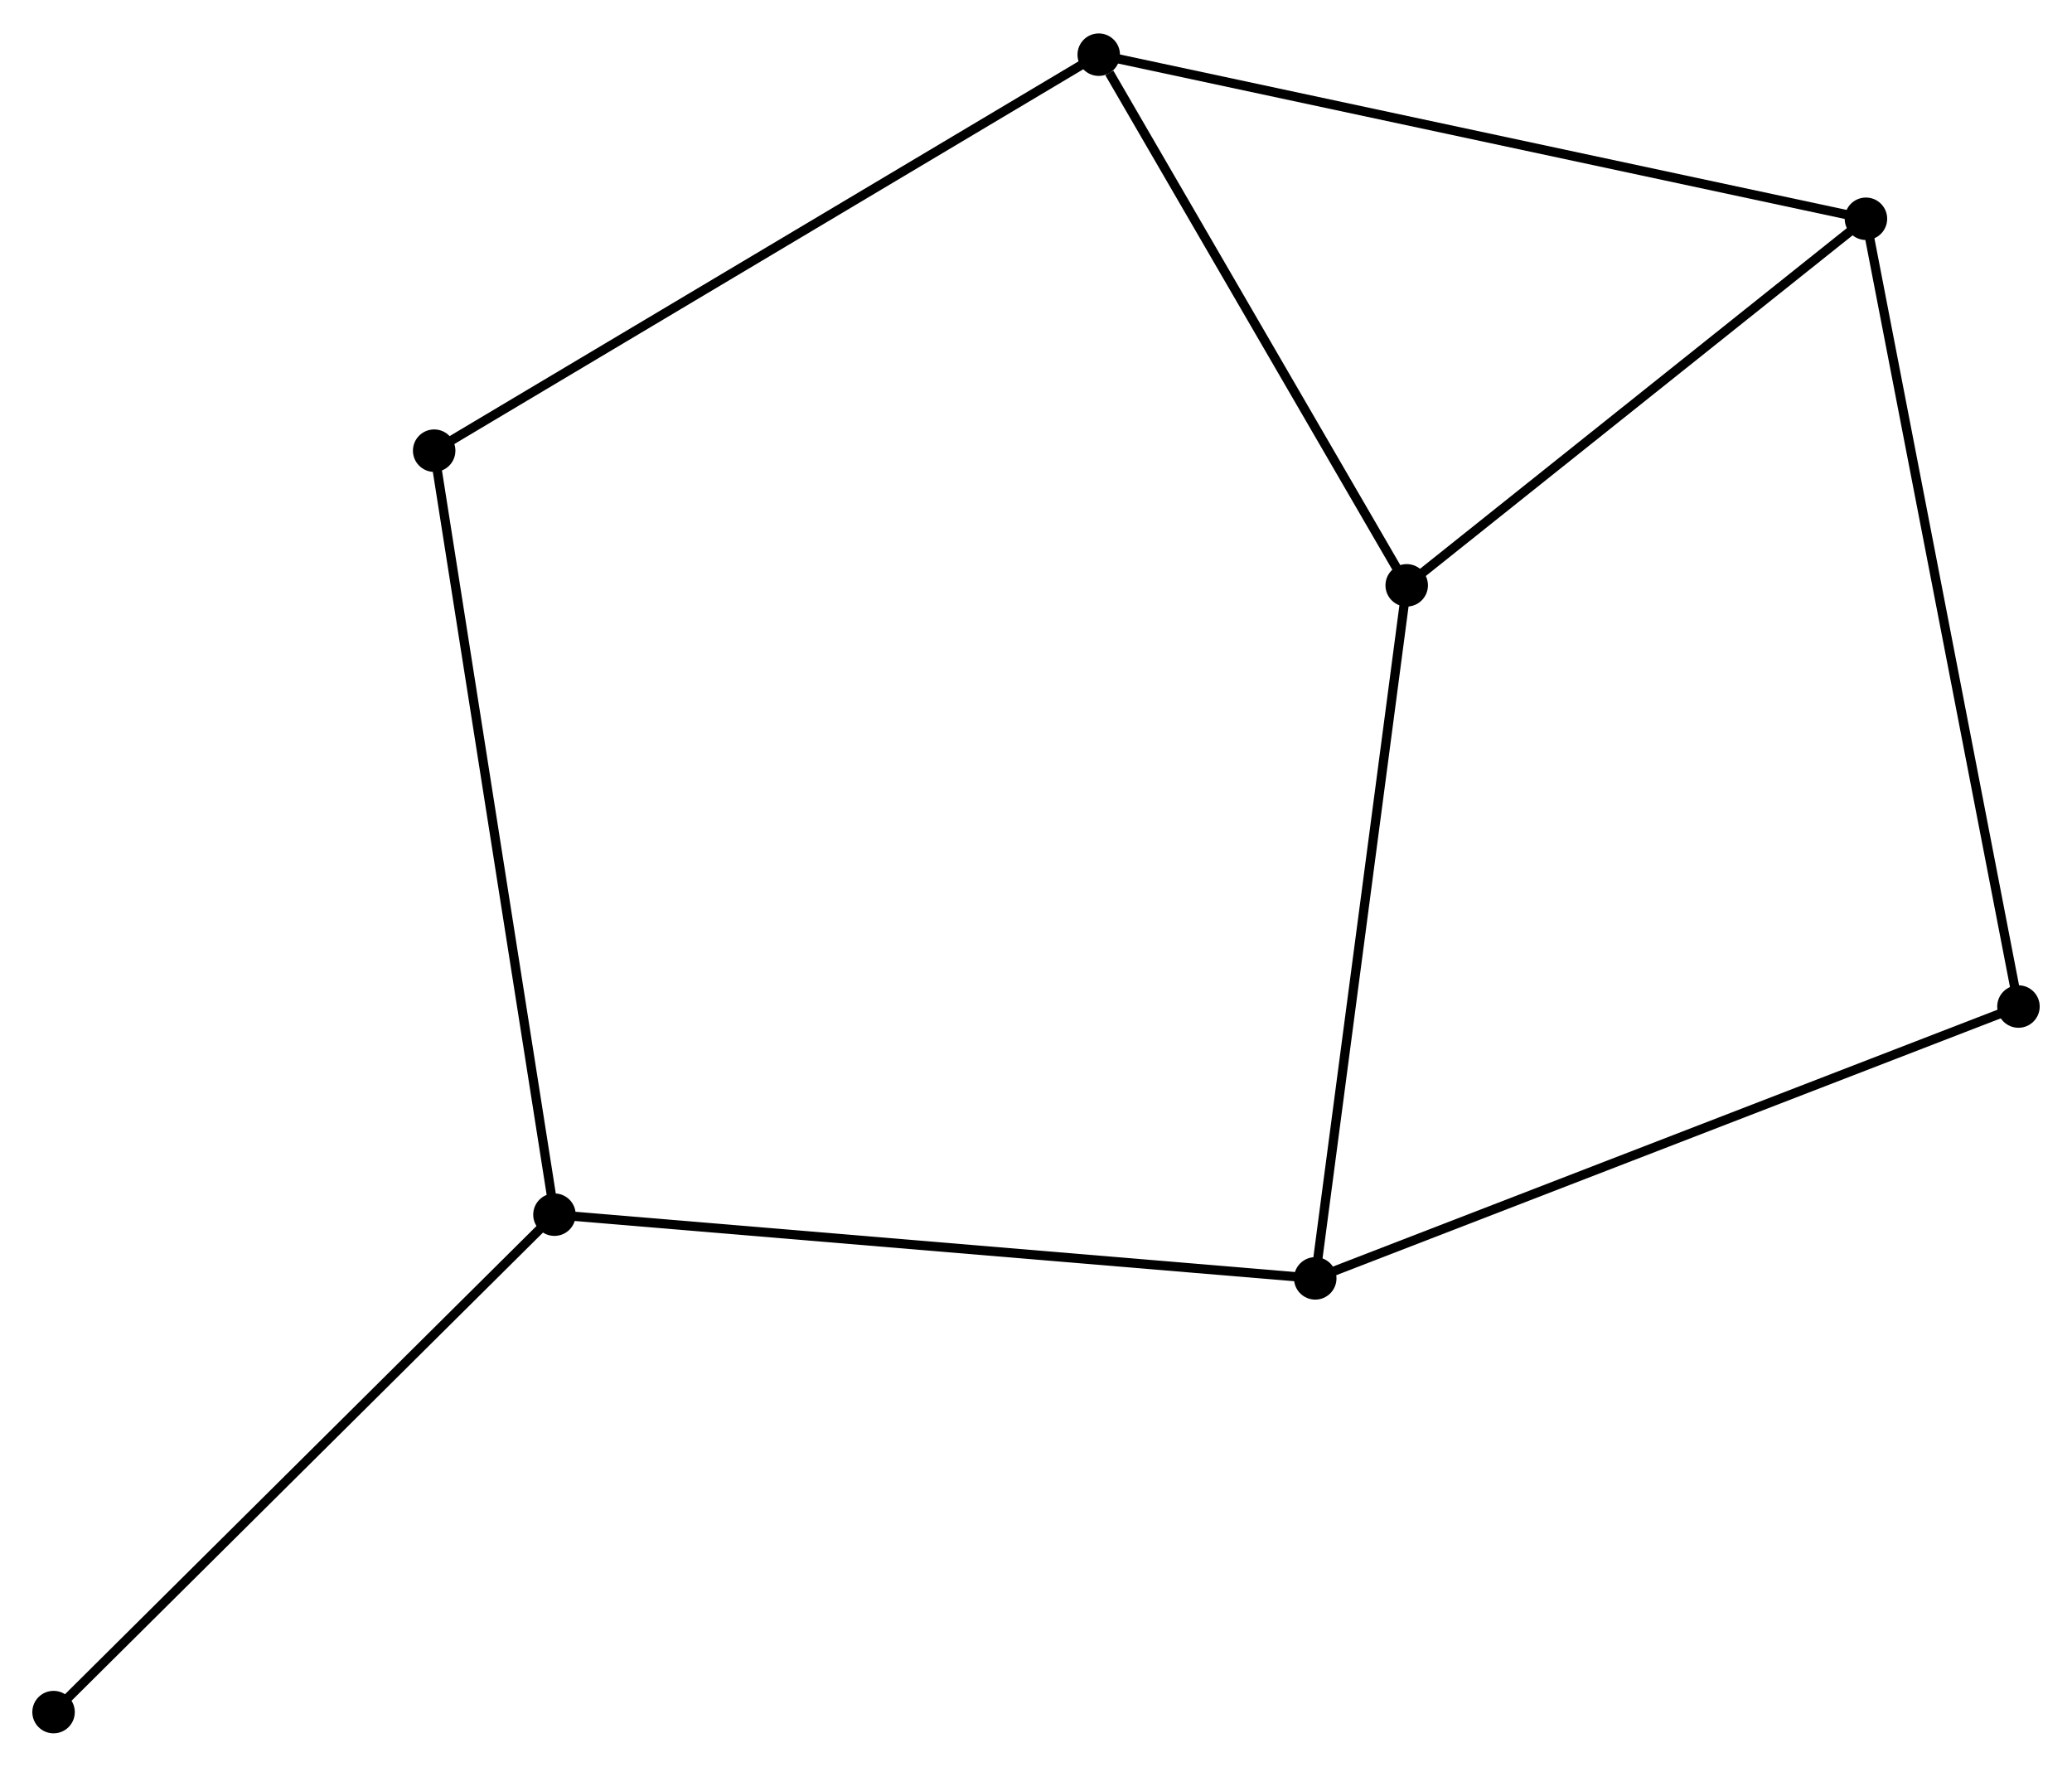 <?xml version="1.0" encoding="UTF-8" standalone="no"?>
<!DOCTYPE svg PUBLIC "-//W3C//DTD SVG 1.1//EN"
 "http://www.w3.org/Graphics/SVG/1.1/DTD/svg11.dtd">
<!-- Generated by graphviz version 2.36.0 (20140111.2315)
 -->
<!-- Title: %3 Pages: 1 -->
<svg width="224pt" height="191pt"
 viewBox="0.00 0.00 224.39 191.09" xmlns="http://www.w3.org/2000/svg" xmlns:xlink="http://www.w3.org/1999/xlink">
<g id="graph0" class="graph" transform="scale(1 1) rotate(0) translate(4 187.093)">
<title>%3</title>
<!-- 0 -->
<g id="node1" class="node"><title>0</title>
<ellipse fill="black" stroke="black" cx="148.341" cy="-123.824" rx="1.8" ry="1.8"/>
</g>
<!-- 2 -->
<g id="node2" class="node"><title>2</title>
<ellipse fill="black" stroke="black" cx="114.989" cy="-181.293" rx="1.8" ry="1.8"/>
</g>
<!-- 0&#45;&#45;2 -->
<g id="edge1" class="edge"><title>0&#45;&#45;2</title>
<path fill="none" stroke="black" d="M147.231,-125.736C142.167,-134.461 121.28,-170.453 116.137,-179.315"/>
</g>
<!-- 3 -->
<g id="node3" class="node"><title>3</title>
<ellipse fill="black" stroke="black" cx="138.436" cy="-48.771" rx="1.8" ry="1.8"/>
</g>
<!-- 0&#45;&#45;3 -->
<g id="edge2" class="edge"><title>0&#45;&#45;3</title>
<path fill="none" stroke="black" d="M148.096,-121.969C146.725,-111.585 140.02,-60.775 138.672,-50.562"/>
</g>
<!-- 4 -->
<g id="node4" class="node"><title>4</title>
<ellipse fill="black" stroke="black" cx="198.074" cy="-163.522" rx="1.8" ry="1.8"/>
</g>
<!-- 0&#45;&#45;4 -->
<g id="edge3" class="edge"><title>0&#45;&#45;4</title>
<path fill="none" stroke="black" d="M149.995,-125.145C157.546,-131.172 188.693,-156.034 196.362,-162.156"/>
</g>
<!-- 2&#45;&#45;4 -->
<g id="edge7" class="edge"><title>2&#45;&#45;4</title>
<path fill="none" stroke="black" d="M117.043,-180.854C128.538,-178.395 184.785,-166.365 196.092,-163.946"/>
</g>
<!-- 6 -->
<g id="node6" class="node"><title>6</title>
<ellipse fill="black" stroke="black" cx="43.019" cy="-138.408" rx="1.8" ry="1.8"/>
</g>
<!-- 2&#45;&#45;6 -->
<g id="edge8" class="edge"><title>2&#45;&#45;6</title>
<path fill="none" stroke="black" d="M113.21,-180.233C103.253,-174.3 54.53,-145.267 44.736,-139.431"/>
</g>
<!-- 5 -->
<g id="node8" class="node"><title>5</title>
<ellipse fill="black" stroke="black" cx="214.592" cy="-78.21" rx="1.8" ry="1.8"/>
</g>
<!-- 3&#45;&#45;5 -->
<g id="edge9" class="edge"><title>3&#45;&#45;5</title>
<path fill="none" stroke="black" d="M140.318,-49.499C150.855,-53.572 202.412,-73.501 212.776,-77.507"/>
</g>
<!-- 4&#45;&#45;5 -->
<g id="edge10" class="edge"><title>4&#45;&#45;5</title>
<path fill="none" stroke="black" d="M198.419,-161.74C200.568,-150.638 212.105,-91.056 214.249,-79.982"/>
</g>
<!-- 1 -->
<g id="node5" class="node"><title>1</title>
<ellipse fill="black" stroke="black" cx="56.045" cy="-55.67" rx="1.8" ry="1.8"/>
</g>
<!-- 1&#45;&#45;3 -->
<g id="edge4" class="edge"><title>1&#45;&#45;3</title>
<path fill="none" stroke="black" d="M58.082,-55.5C69.481,-54.545 125.258,-49.875 136.47,-48.936"/>
</g>
<!-- 1&#45;&#45;6 -->
<g id="edge5" class="edge"><title>1&#45;&#45;6</title>
<path fill="none" stroke="black" d="M55.723,-57.715C53.921,-69.162 45.102,-125.175 43.33,-136.434"/>
</g>
<!-- 7 -->
<g id="node7" class="node"><title>7</title>
<ellipse fill="black" stroke="black" cx="1.8" cy="-1.8" rx="1.8" ry="1.8"/>
</g>
<!-- 1&#45;&#45;7 -->
<g id="edge6" class="edge"><title>1&#45;&#45;7</title>
<path fill="none" stroke="black" d="M54.704,-54.339C47.264,-46.95 11.113,-11.048 3.293,-3.283"/>
</g>
</g>
</svg>
